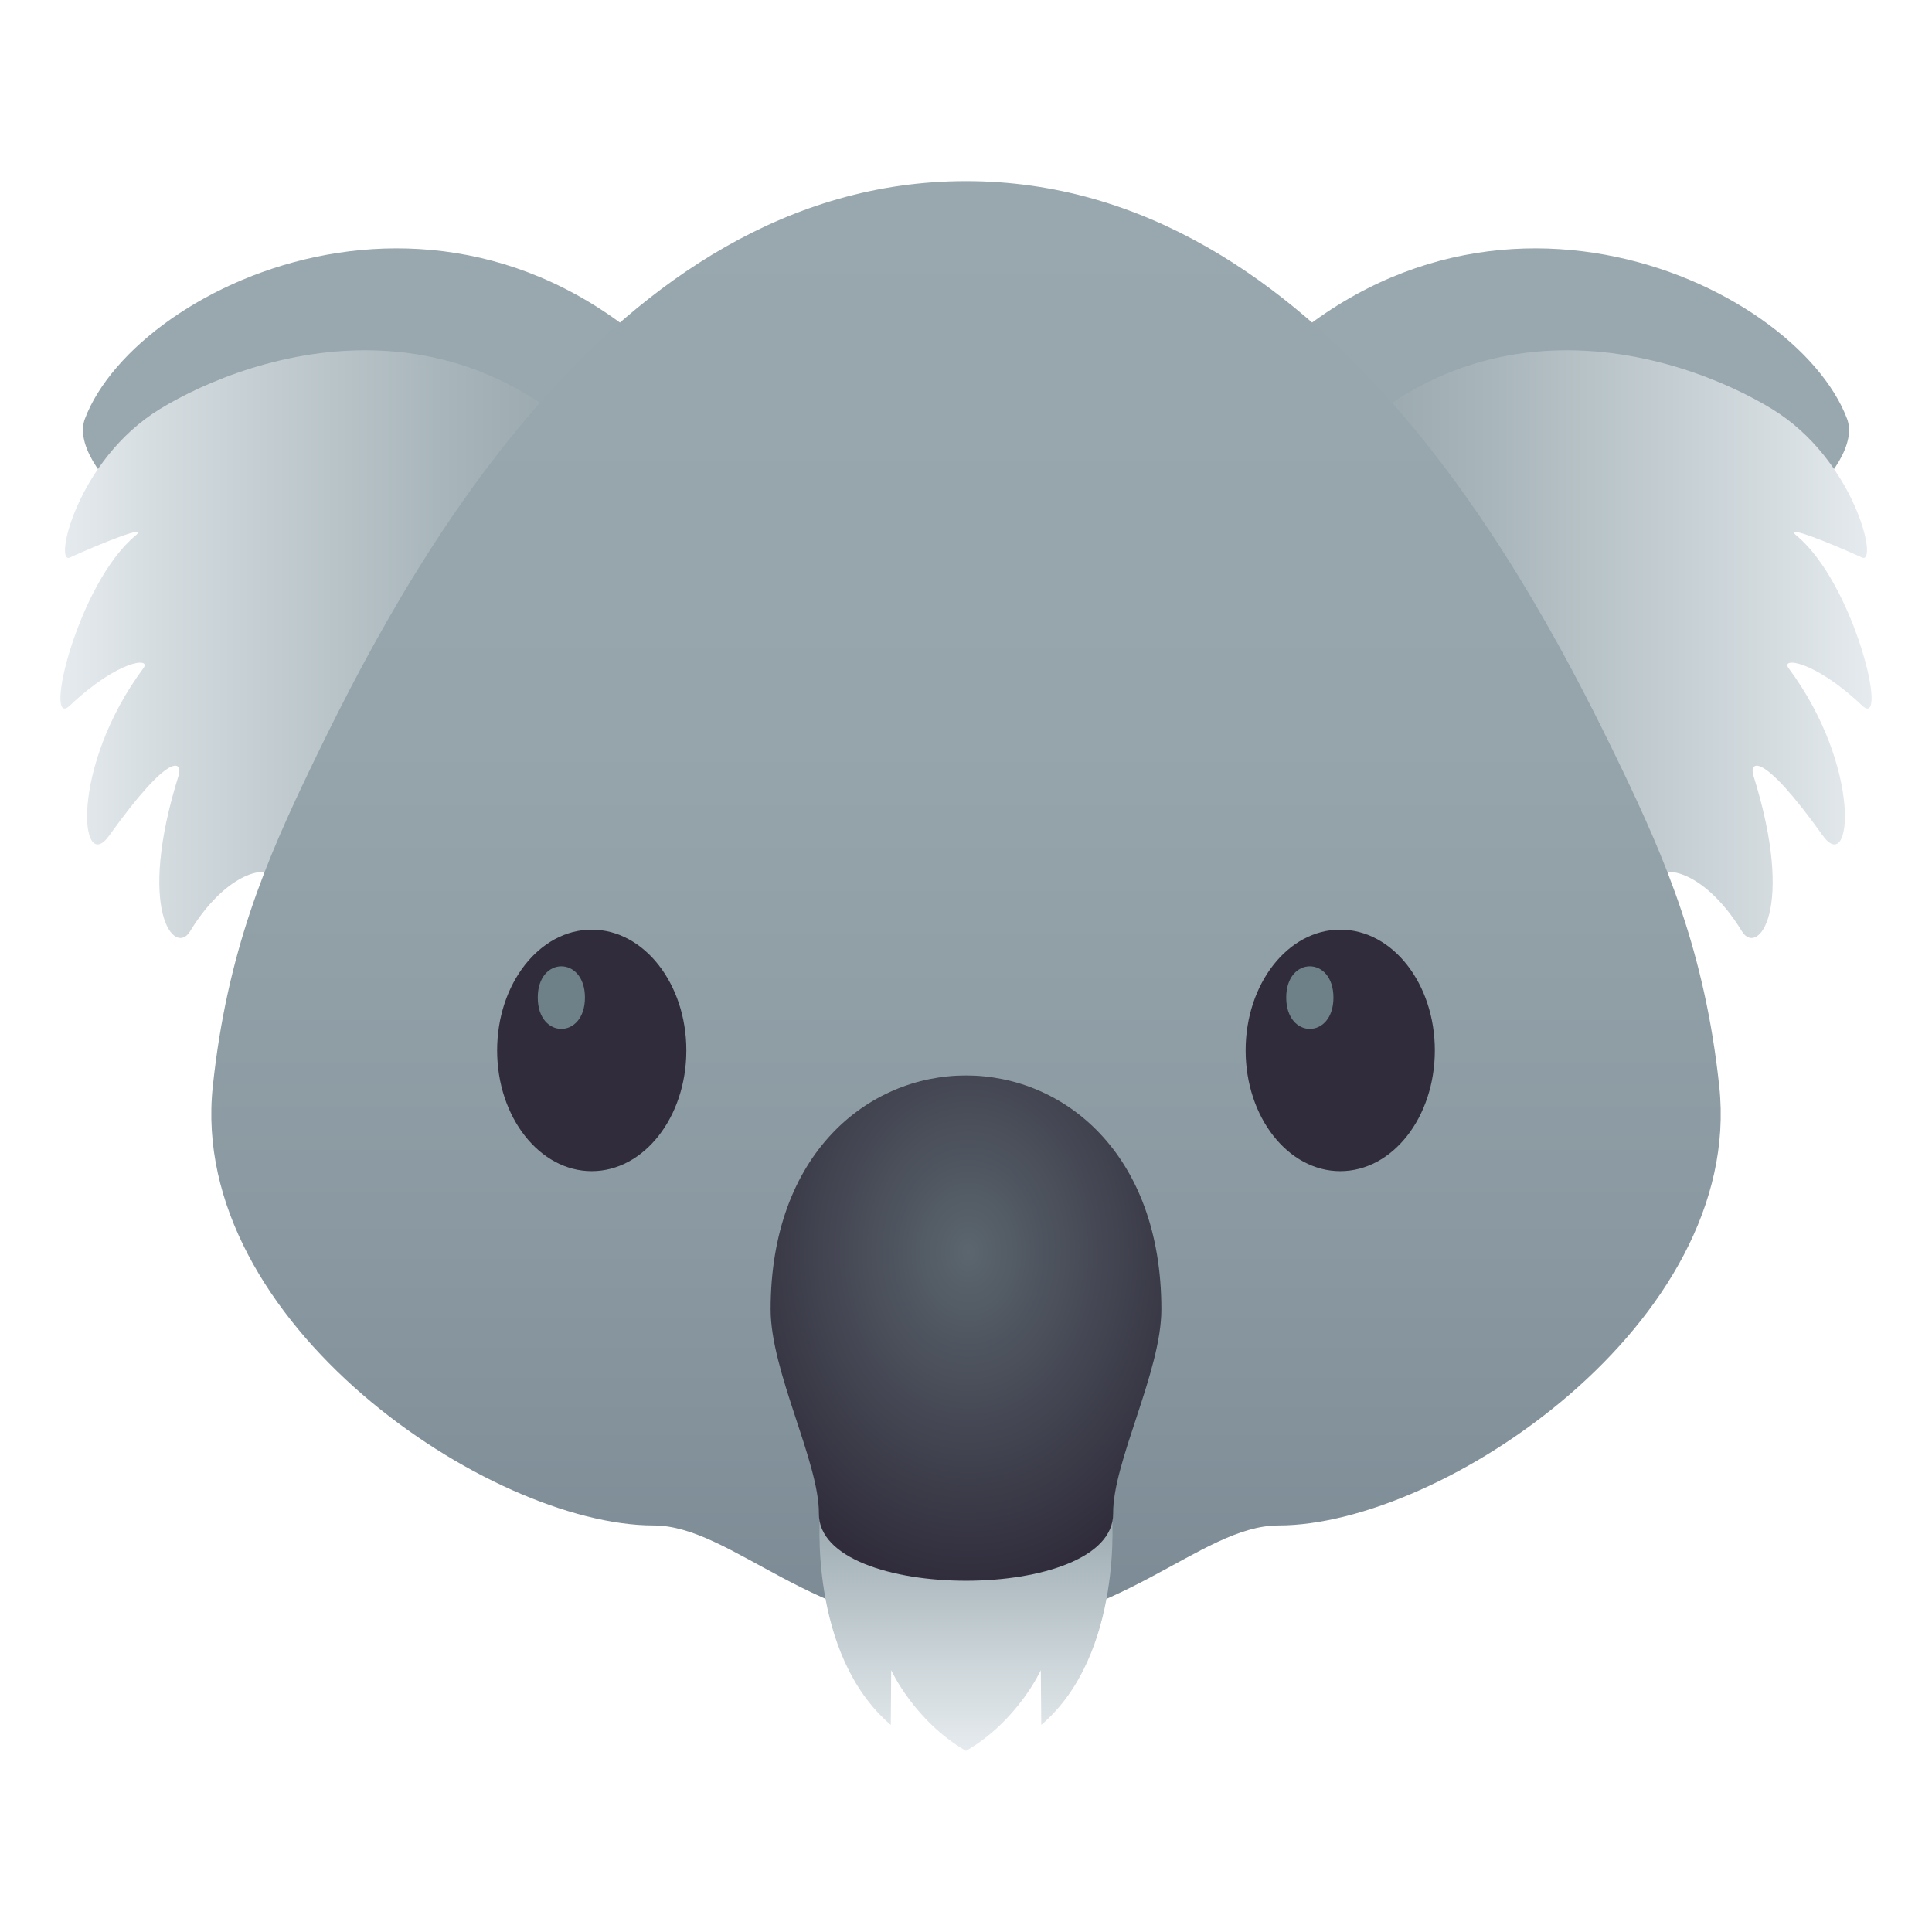 <svg enable-background="new 0 0 64 64" height="64" viewBox="0 0 64 64" width="64" xmlns="http://www.w3.org/2000/svg" xmlns:xlink="http://www.w3.org/1999/xlink"><linearGradient id="a"><stop offset="0" stop-color="#e6ebef"/><stop offset=".187" stop-color="#d2dade"/><stop offset=".628" stop-color="#a9b6bb"/><stop offset=".855" stop-color="#99a8ae"/></linearGradient><linearGradient id="b" gradientUnits="userSpaceOnUse" x1="2" x2="21.844" xlink:href="#a" y1="21.364" y2="21.364"/><linearGradient id="c" gradientTransform="matrix(-1 0 0 1 2311.894 0)" gradientUnits="userSpaceOnUse" x1="2249.894" x2="2269.738" xlink:href="#a" y1="21.364" y2="21.364"/><linearGradient id="d" gradientUnits="userSpaceOnUse" x1="32.001" x2="32.001" y1="54" y2="6"><stop offset="0" stop-color="#7b8a94"/><stop offset=".287" stop-color="#8b9aa2"/><stop offset=".614" stop-color="#96a5ab"/><stop offset="1" stop-color="#99a8ae"/></linearGradient><linearGradient id="e" gradientUnits="userSpaceOnUse" x1="31.999" x2="31.999" y1="58" y2="50.083"><stop offset="0" stop-color="#e6ebef"/><stop offset=".348" stop-color="#ced7db"/><stop offset="1" stop-color="#99a8ae"/></linearGradient><radialGradient id="f" cx="32.086" cy="41.483" gradientTransform="matrix(1 0 0 1.307 0 -12.743)" gradientUnits="userSpaceOnUse" r="8.497"><stop offset="0" stop-color="#5b666e"/><stop offset=".231" stop-color="#515862"/><stop offset="1" stop-color="#302c3b"/></radialGradient><path d="m2.813 13.873c-1.161 3.085 13.414 12.3 20.496-.557-7.674-9.194-18.78-3.999-20.496.557z" fill="#99a8ae"/><path d="m5.302 13.547c-2.75 1.681-3.528 5.166-2.99 4.923 1.024-.465 2.654-1.126 2.174-.727-1.929 1.602-3.076 6.487-2.17 5.628 1.598-1.513 2.706-1.604 2.436-1.24-2.446 3.293-2.109 6.913-1.132 5.546 2.049-2.865 2.438-2.438 2.297-1.989-1.404 4.483-.133 5.998.376 5.168 1.373-2.251 2.965-2.246 2.764-1.593-1.364 4.421 5.705 1.146 12.788-11.712-5.543-8.717-13.636-5.781-16.543-4.004z" fill="url(#b)"/><path d="m61.186 13.873c1.162 3.085-13.413 12.3-20.495-.557 7.674-9.194 18.779-3.999 20.495.557z" fill="#99a8ae"/><path d="m58.698 13.547c2.75 1.681 3.528 5.166 2.99 4.923-1.024-.465-2.654-1.126-2.174-.727 1.929 1.602 3.076 6.487 2.17 5.628-1.599-1.513-2.706-1.604-2.436-1.24 2.447 3.293 2.109 6.913 1.132 5.546-2.049-2.865-2.438-2.438-2.297-1.989 1.404 4.483.133 5.998-.376 5.168-1.374-2.251-2.965-2.246-2.764-1.593 1.364 4.421-5.706 1.146-12.788-11.712 5.543-8.717 13.637-5.781 16.543-4.004z" fill="url(#c)"/><path d="m53.699 25.416c-2.925-6.078-9.858-19.416-21.698-19.416-11.837 0-18.776 13.338-21.698 19.416-1.487 3.09-2.783 6.108-3.255 10.582-.825 7.813 9.18 14.534 14.602 14.534 2.594 0 5.342 3.468 10.352 3.468 5.006 0 7.755-3.468 10.35-3.468 5.422 0 15.424-6.721 14.602-14.534-.476-4.474-1.771-7.492-3.255-10.582z" fill="url(#d)"/><ellipse cx="19.602" cy="34.796" fill="#302c3b" rx="3.134" ry="4"/><path d="m19.377 33.046c0 1.383-1.563 1.383-1.563 0-.001-1.381 1.563-1.381 1.563 0z" fill="#6e8189"/><path d="m47.531 34.796c0 2.209-1.398 4-3.134 4-1.731 0-3.134-1.791-3.134-4s1.402-4 3.134-4c1.736 0 3.134 1.791 3.134 4z" fill="#302c3b"/><path d="m44.172 33.046c0 1.383-1.564 1.383-1.564 0-.001-1.381 1.564-1.381 1.564 0z" fill="#6e8189"/><path d="m27.167 50.083s-.412 4.709 2.342 7.057l.013-1.813s.76 1.677 2.478 2.674c1.72-.997 2.478-2.674 2.478-2.674l.015 1.813c2.752-2.348 2.339-7.057 2.339-7.057z" fill="url(#e)"/><path d="m25.528 43.376c0 2.061 1.61 5.061 1.599 6.76-.025 2.971 9.771 2.971 9.747 0-.016-1.699 1.598-4.699 1.598-6.76 0-10.334-12.944-10.334-12.944 0z" fill="url(#f)"/></svg>
